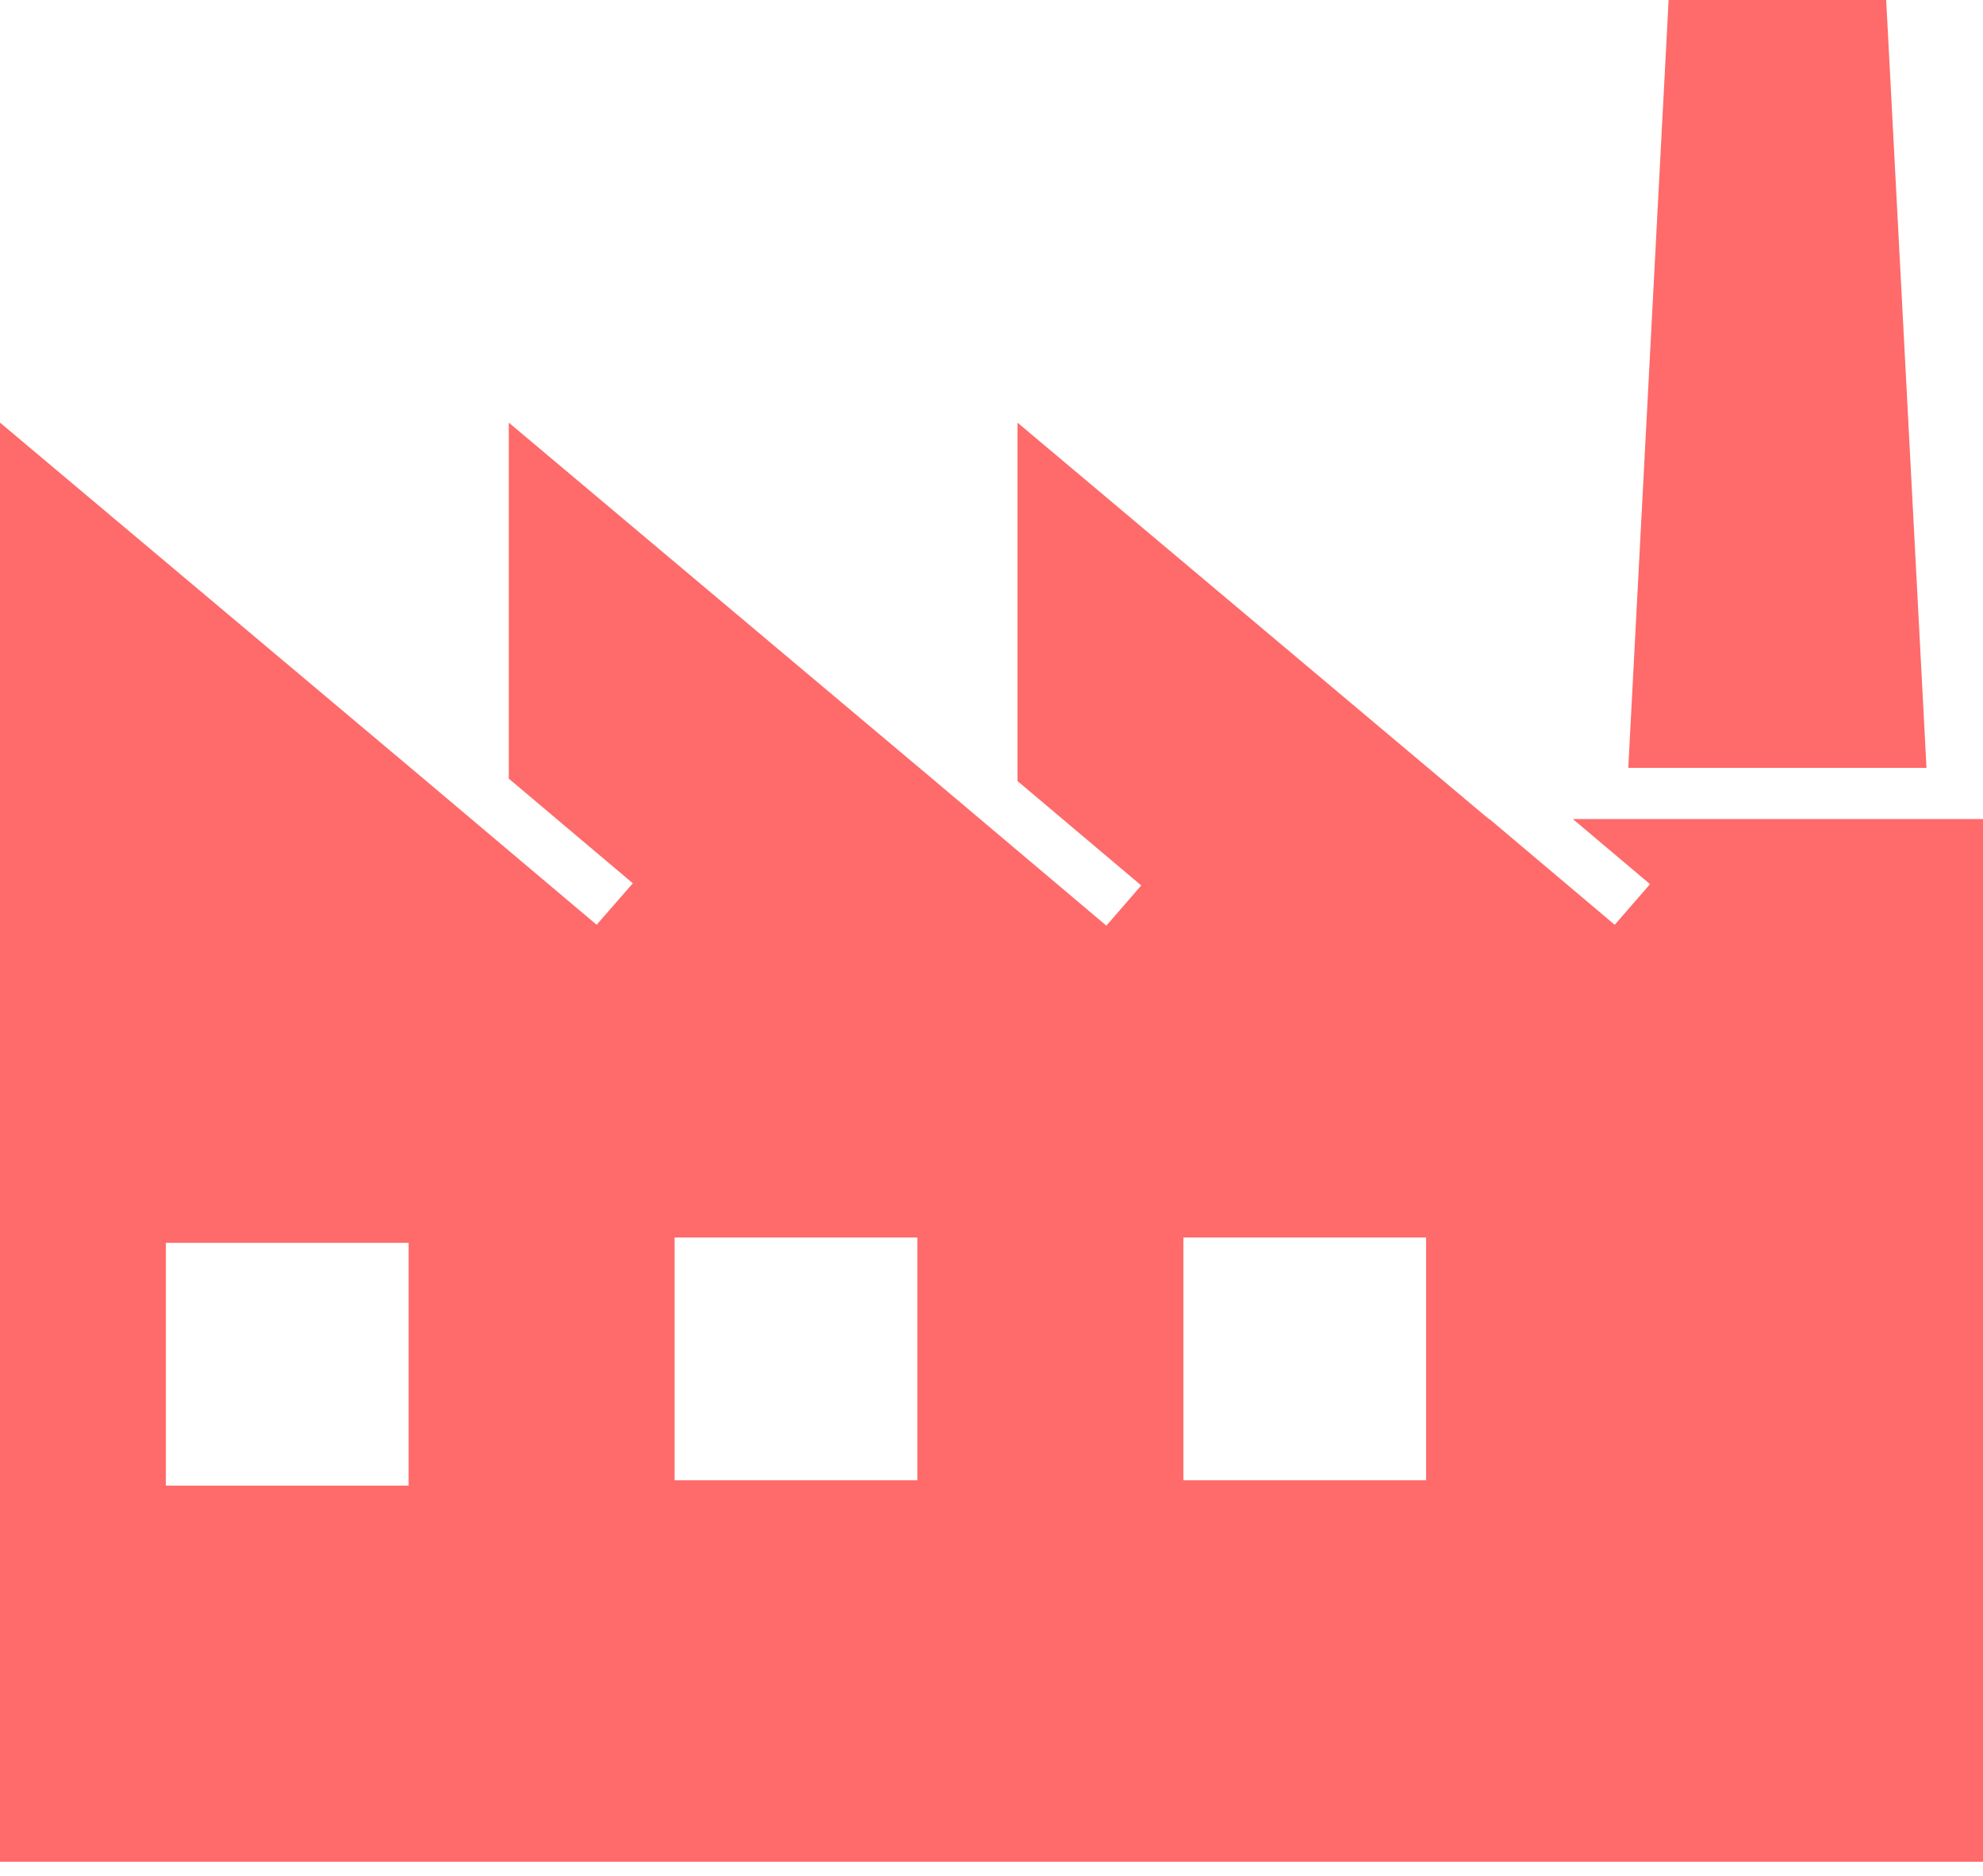 <svg width="74" height="70" viewBox="0 0 74 70" fill="none" xmlns="http://www.w3.org/2000/svg">
<path d="M71.891 28.653L70.387 0H62.268L60.763 28.653H71.891Z" fill="#FF6A6A"/>
<path d="M58.695 30.563L61.574 32.992L60.257 34.509L55.581 30.563H55.561L37.969 15.77V29.144L42.588 33.041L41.287 34.541L34.656 28.946L18.986 15.77V29.054L23.615 32.96L22.265 34.509L15.695 28.965L0 15.77V31.731V69.474H56.954H74V30.563H58.695ZM15.249 55.436H6.19V46.378H15.249V55.436H15.249ZM34.233 55.237H25.174V46.178H34.233V55.237ZM53.219 55.237H44.16V46.178H53.218V55.237H53.219Z" fill="#FF6A6A"/>
</svg>

